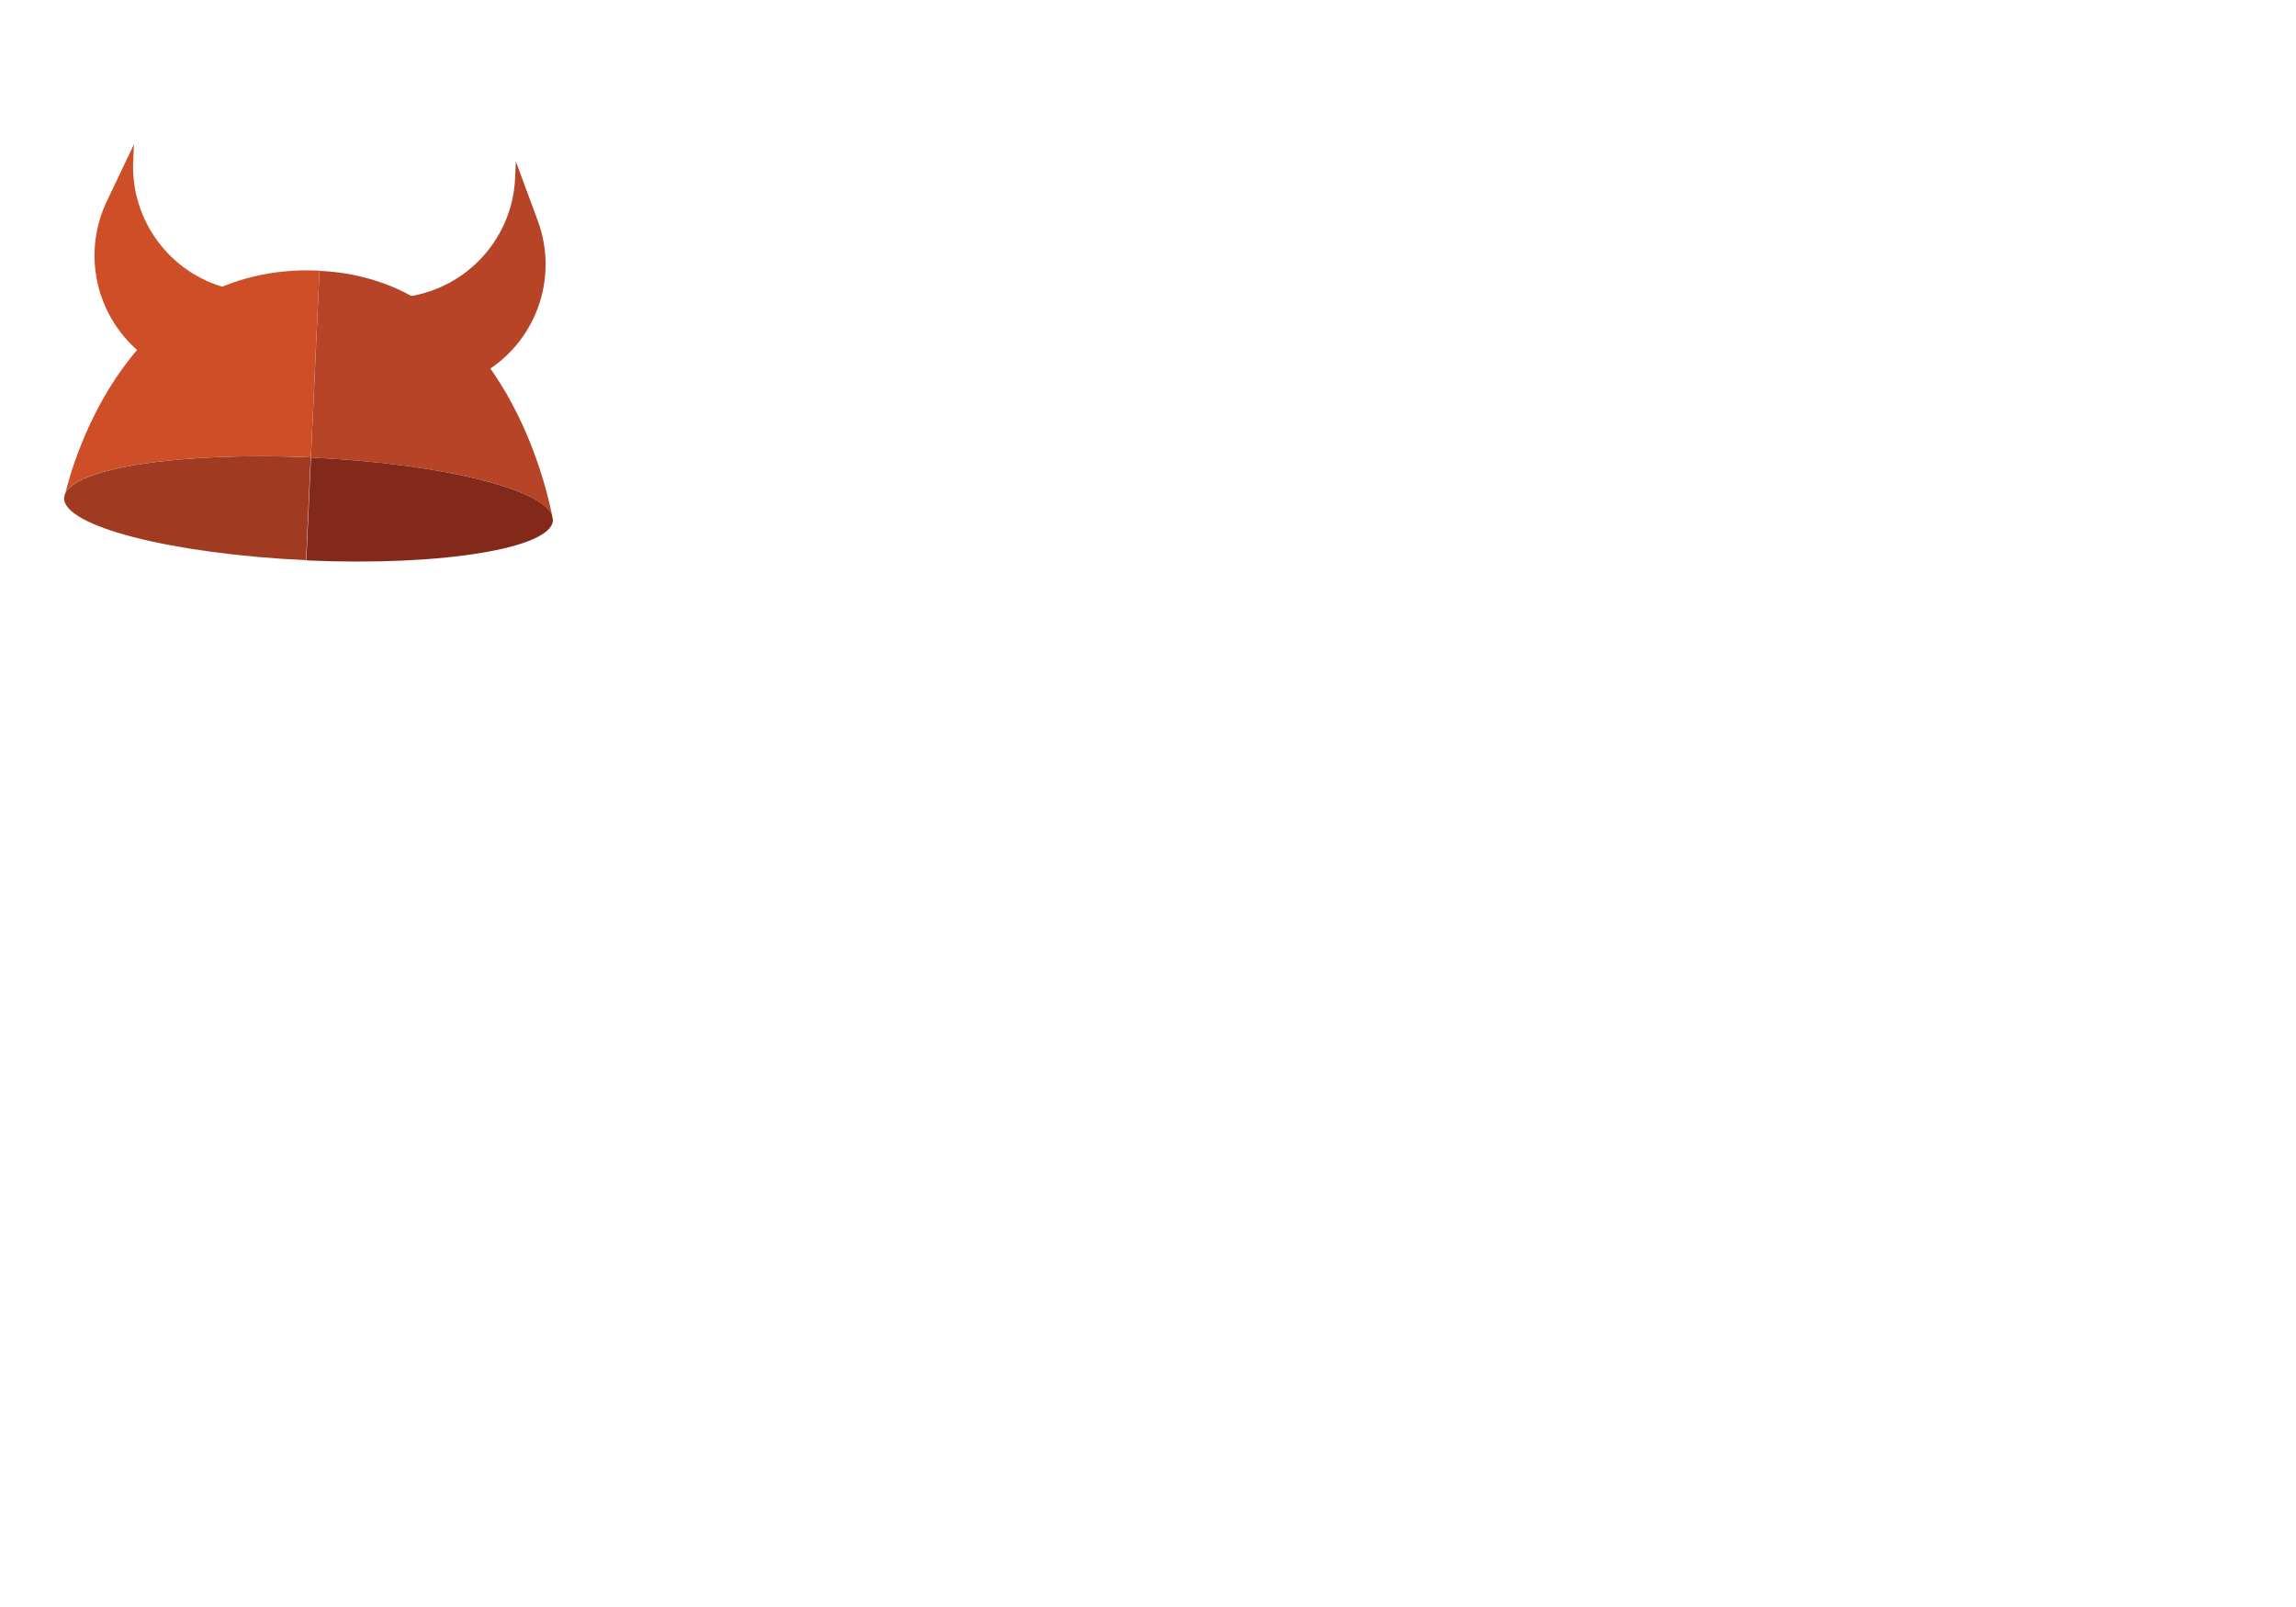 <?xml version="1.0" encoding="utf-8"?>
<svg id="master-artboard" viewBox="0 0 1400 980" version="1.1" xmlns="http://www.w3.org/2000/svg" x="0px" y="0px" enable-background="new 0 0 1400 980" width="1400px" height="980px">

<g transform="matrix(1.521, -0.21, 0.21, 1.521, -140.196, -72.566)"><g transform="matrix(1, 0, 0, 1, -779.749, -118.77)">
				<g>
					<path fill="#CE4F27" d="M861.9,377.4c0,0,0.2-0.5,0.6-1.5C862.2,376.4,862,376.9,861.9,377.4z"/>
				</g>
				<g>
					<path fill="#CE4F27" d="M961.2,374.9l13.5-73c-74.9-13.8-107.6,62.4-112.1,73.9C868.1,366.2,910.8,365.7,961.2,374.9z"/>
				</g>
				<g>
					<path fill="#A03B22" d="M862.5,375.9c-0.4,0.9-0.6,1.5-0.6,1.5c-2,11.1,39.1,27.9,91.8,37.7l3.7-20.1l3.7-20.1&#10;&#9;&#9;&#9;&#9;&#9;&#9;C910.8,365.7,868.1,366.2,862.5,375.9z"/>
				</g>
				<g>
					<path fill="#CE4F27" d="M1052.9,410.6c0.1,1.3,0.1,2.1,0.1,2.1C1053.1,412,1053,411.3,1052.9,410.6z"/>
				</g>
				<g>
					<path fill="#B74426" d="M1052.9,410.6c-0.8-14-8.6-95.8-78.2-108.6l-13.5,73C1010.7,384.1,1050,399.5,1052.9,410.6z"/>
				</g>
				<g>
					<path fill="#82291A" d="M1052.9,410.6c-2.8-11-42.1-26.5-91.7-35.6l-3.7,20.1l-3.7,20.1c52.7,9.7,97.2,8.6,99.2-2.4&#10;&#9;&#9;&#9;&#9;&#9;&#9;C1053,412.6,1052.9,411.9,1052.9,410.6z"/>
				</g>
			</g><path fill="#B74426" d="M1002.4,317.1l6.7-0.2c23.5-0.7,43.4-17.7,47.6-40.8l1.2-6.5l5.4,24.5c5.3,24-7.6,48.3-30.5,57.3l0,0&#10;&#9;&#9;&#9;&#9;&#9;L1002.4,317.1z" transform="matrix(1, 0, 0, 1, -779.749, -118.77)"/><path fill="#CE4F27" d="M943.5,306.3l-6.2-2.6c-21.7-9-34.2-32-29.9-55.1l1.2-6.5l-13.8,21c-13.5,20.5-10.1,47.8,8,64.4h0&#10;&#9;&#9;&#9;&#9;&#9;L943.5,306.3z" transform="matrix(1, 0, 0, 1, -779.749, -118.77)"/></g></svg>